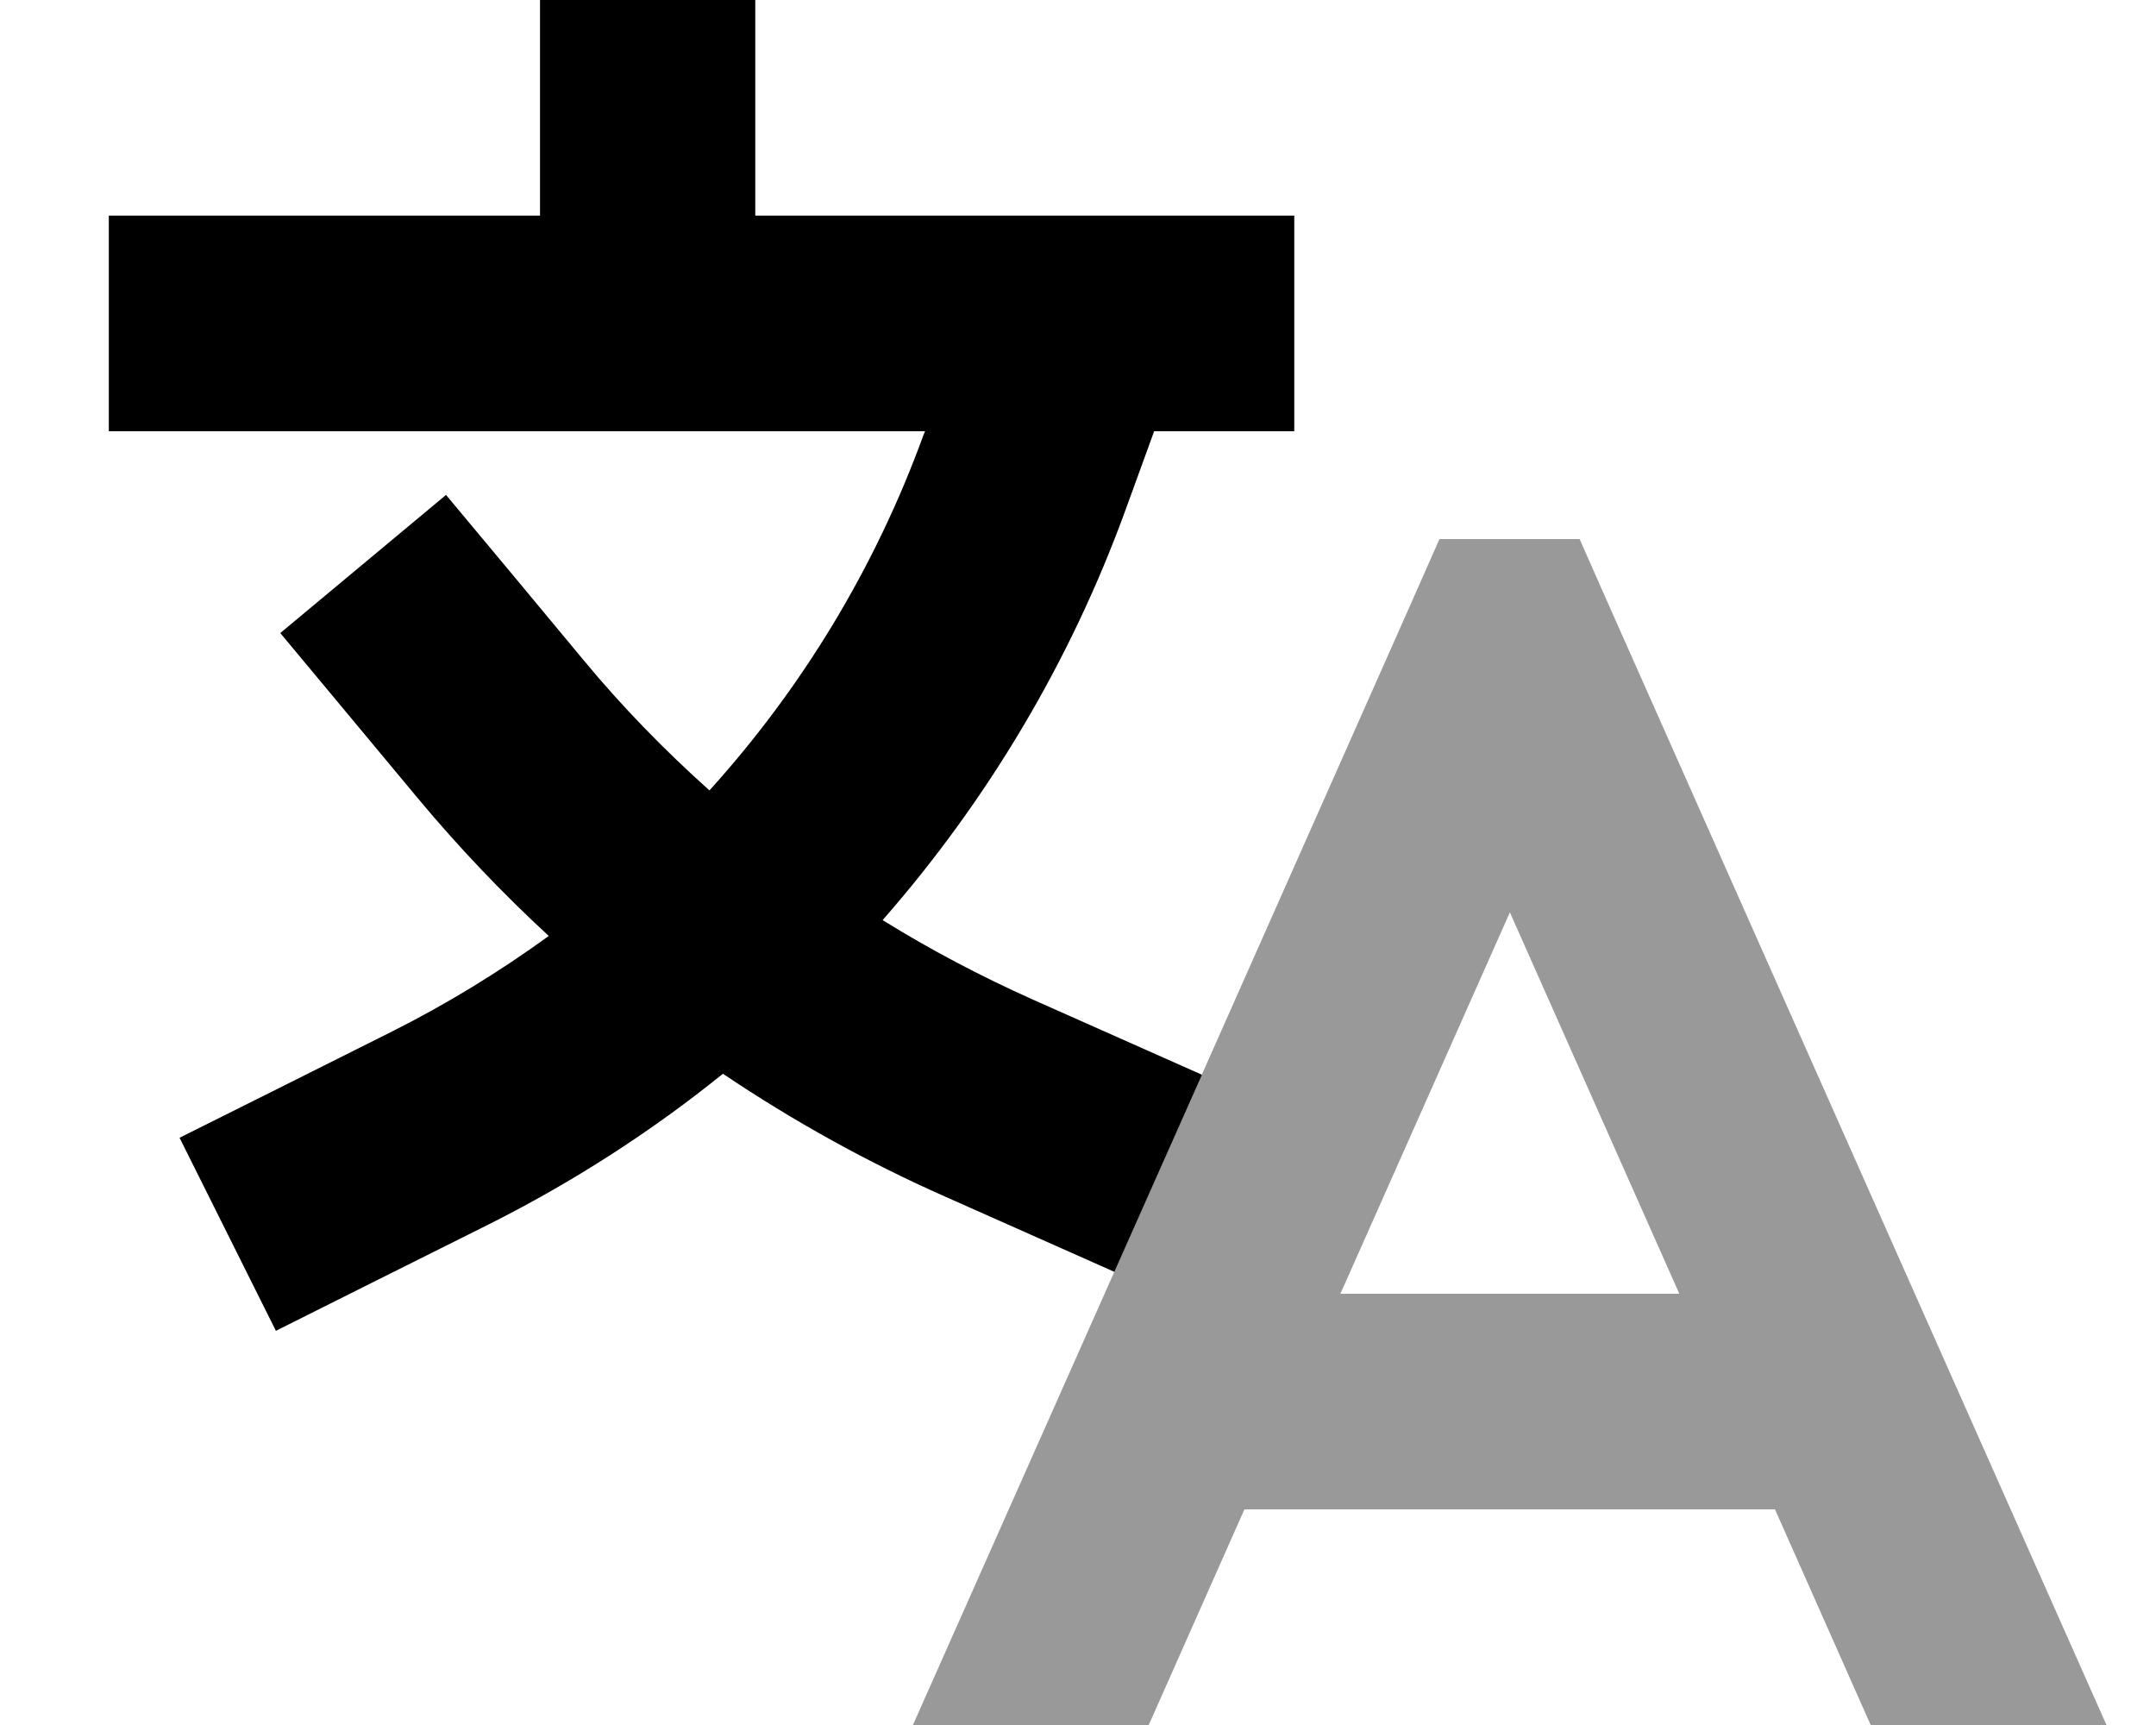 <svg xmlns="http://www.w3.org/2000/svg" viewBox="0 0 640 512"><!--! Font Awesome Pro 7.0.0 by @fontawesome - https://fontawesome.com License - https://fontawesome.com/license (Commercial License) Copyright 2025 Fonticons, Inc. --><path opacity=".4" fill="currentColor" d="M271 512l70 0 28.4-64 157.5 0 28.4 64 70 0-4-9-144-324-8.4-19-41.6 0-8.4 19C318.6 405 324.9 390.7 275 503l-4 9zM397.9 384l50.3-113.2 50.3 113.2-100.6 0z"/><path fill="currentColor" d="M224.2 0l0 64 160 0 0 64-41.6 0-8.4 23.1c-16.4 45.2-41.1 86.5-72.2 122 14.2 8.8 29 16.6 44.4 23.5l50.4 22.4-26 58.5-50.4-22.4c-23-10.2-45-22.4-65.8-36.4-21.3 17.2-44.6 32.2-69.5 44.7-24 12-45.1 22.5-63.2 31.6L53.3 337.7c18.1-9 39.2-19.6 63.2-31.6 16.3-8.2 31.8-17.7 46.4-28.3-13.8-12.7-26.8-26.4-38.9-40.9-13.5-16.2-27.1-32.6-40.8-49l49.2-41c13.7 16.4 27.3 32.7 40.8 49 11.5 13.9 24.1 26.8 37.4 38.7 27.5-30.4 49.2-66.1 63.5-105.4l.5-1.2-242.3 0 0-64 128 0 0-64 64 0z"/></svg>